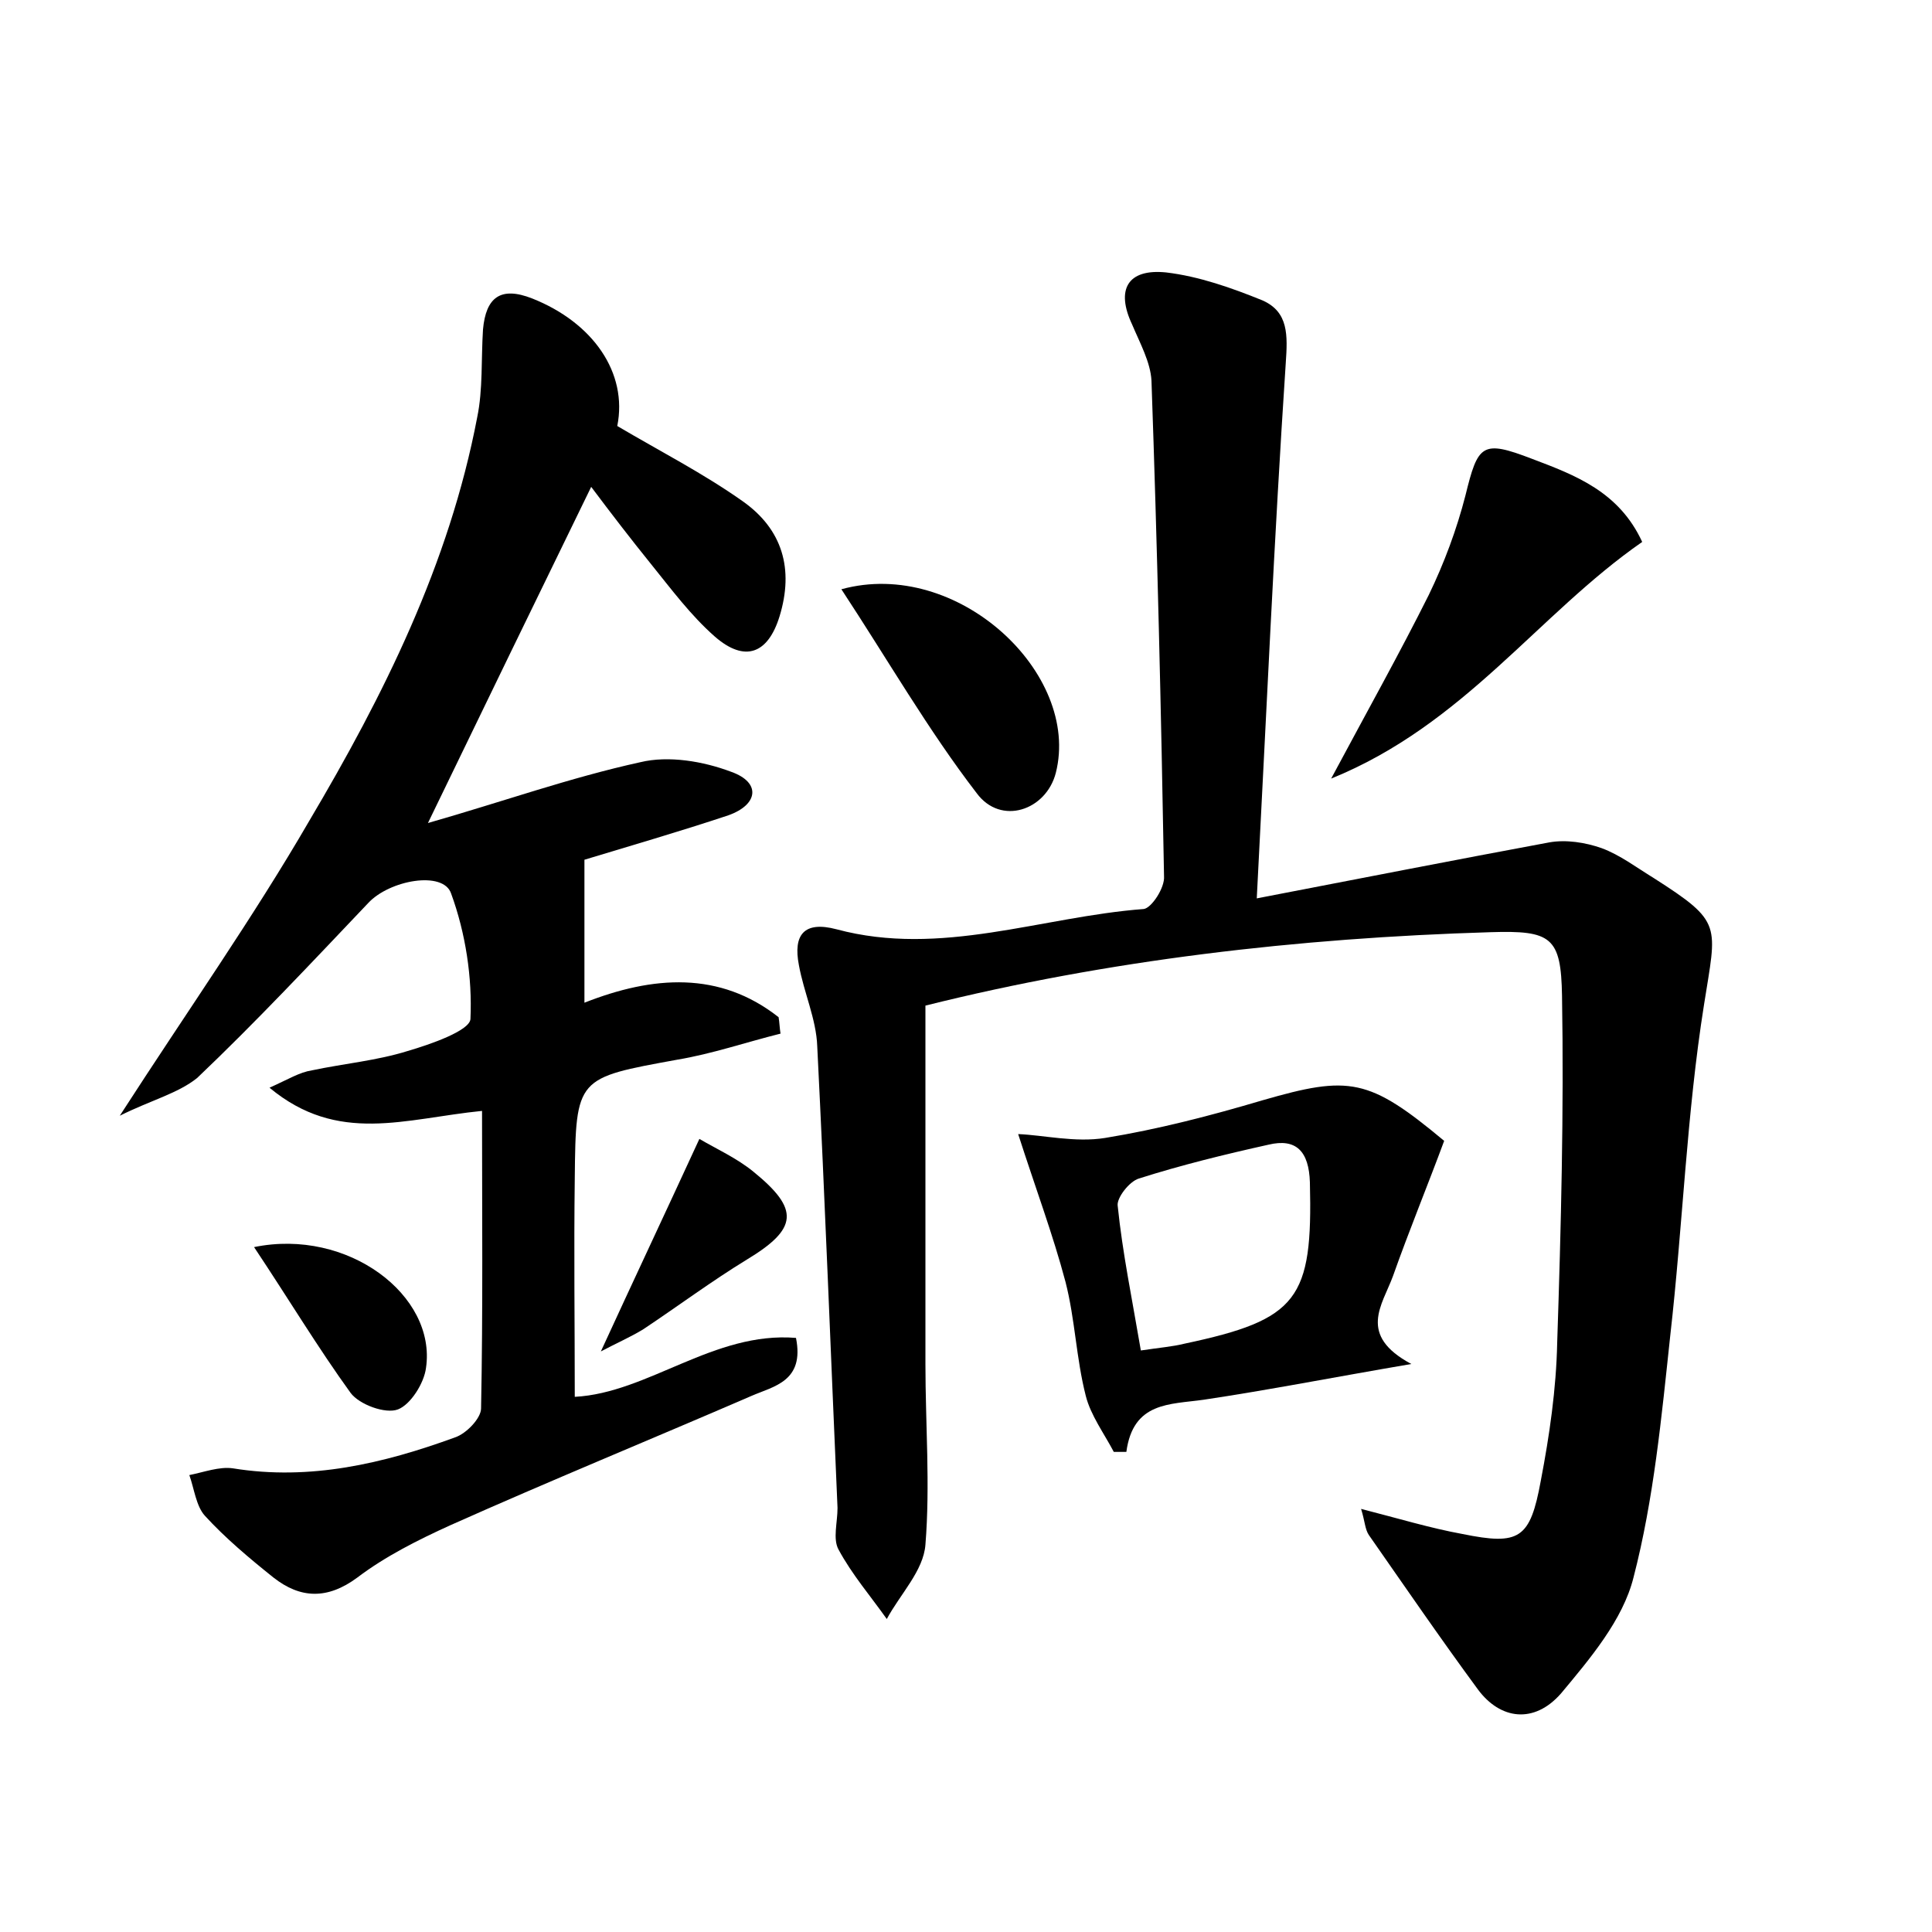 <?xml version="1.0" encoding="utf-8"?>
<!-- Generator: Adobe Illustrator 22.0.0, SVG Export Plug-In . SVG Version: 6.00 Build 0)  -->
<svg version="1.1" id="图层_1" xmlns="http://www.w3.org/2000/svg" xmlns:xlink="http://www.w3.org/1999/xlink" x="0px" y="0px"
	 viewBox="0 0 200 200" style="enable-background:new 0 0 200 200;" xml:space="preserve">
<style type="text/css">
	.st0{fill:#FFFFFF;}
</style>
<g>
	
	<path d="M95.8,104.1c0,12.6,0,24.8,0,37.1c0,6.2,0.5,12.5,0,18.7c-0.2,2.7-2.6,5.1-4,7.7c-1.7-2.4-3.6-4.6-5-7.2
		c-0.6-1.1-0.1-2.8-0.1-4.3c-0.7-15.9-1.3-31.9-2.1-47.8c-0.1-2.8-1.4-5.6-1.9-8.4c-0.6-3.1,0.5-4.6,3.9-3.7
		c10.8,2.9,21.2-1.3,31.8-2.1c0.8-0.1,2.2-2.2,2.1-3.4c-0.3-17.1-0.7-34.2-1.3-51.3c-0.1-1.9-1.2-3.9-2-5.8
		c-1.7-3.6-0.5-5.8,3.5-5.4c3.4,0.4,6.8,1.6,10,2.9c2.7,1.2,2.6,3.6,2.4,6.5c-1.2,18.1-2,36.3-3,55.4c10.9-2.1,20.6-4,30.3-5.8
		c1.7-0.3,3.7,0,5.4,0.6c1.9,0.7,3.6,2,5.4,3.1c7.2,4.6,6.5,4.8,5.2,13.1c-1.8,11.3-2.2,22.9-3.5,34.3c-0.9,8.4-1.7,16.9-3.8,25
		c-1.1,4.4-4.5,8.4-7.5,12c-2.8,3.2-6.3,2.7-8.6-0.4c-3.9-5.3-7.6-10.7-11.3-16c-0.4-0.6-0.4-1.4-0.8-2.7c3.9,1,7.2,2,10.5,2.6
		c5.9,1.2,7,0.5,8.1-5.5c0.9-4.7,1.6-9.5,1.7-14.3c0.4-12,0.7-24,0.5-35.9c-0.1-6.1-1.1-6.8-7.4-6.6
		C134.3,97.1,114.6,99.4,95.8,104.1z"/>
	<path d="M12.4,115.5c7.1-11,13.8-20.5,19.6-30.5C39.7,72,46.5,58.4,49.4,43.2c0.6-2.9,0.4-6,0.6-9.1c0.3-3.3,1.8-4.5,5.1-3.2
		c6.3,2.5,9.9,7.7,8.8,13.2c4.4,2.6,8.9,4.9,13,7.8c4.1,2.9,5.3,7,3.8,11.9c-1.2,3.9-3.6,4.8-6.7,2.1c-2.5-2.2-4.5-4.9-6.6-7.5
		c-2.1-2.6-4.1-5.2-6.2-8c-5.7,11.7-11.1,22.8-16.9,34.8C52,83,59,80.5,66.3,78.9c2.9-0.7,6.5-0.1,9.4,1c3.1,1.1,2.8,3.4-0.3,4.5
		c-5.1,1.7-10.3,3.2-14.9,4.6c0,4.7,0,9.3,0,14.8c7.1-2.8,14-3.3,20.1,1.5c0.1,0.6,0.1,1.1,0.2,1.7c-3.6,0.9-7.1,2.1-10.7,2.7
		c-10.4,1.9-10.5,1.8-10.6,12.3c-0.1,7.5,0,15,0,22.6c7.6-0.4,14.4-6.8,22.9-6.1c0.9,4.5-2.3,5-4.6,6c-10.4,4.5-20.9,8.8-31.2,13.4
		c-3.3,1.5-6.7,3.2-9.6,5.4c-3.1,2.3-5.9,2.2-8.7,0c-2.5-2-5-4.1-7.1-6.4c-0.9-1-1.1-2.8-1.6-4.2c1.5-0.3,3.1-0.9,4.5-0.7
		c8,1.3,15.6-0.5,23-3.2c1.2-0.4,2.7-2,2.7-3c0.2-10.2,0.1-20.4,0.1-30.8c-8,0.8-14.9,3.5-22-2.4c2-0.9,3.1-1.6,4.4-1.8
		c3.3-0.7,6.7-1,9.9-2c2.4-0.7,6.4-2.1,6.5-3.3c0.2-4.3-0.5-8.9-2-13c-0.8-2.4-6.4-1.4-8.6,1c-5.8,6.1-11.6,12.3-17.7,18.1
		C18.4,113.2,15.6,113.9,12.4,115.5z"/>
	<path d="M105.4,117.4c2.6,0.1,5.9,0.9,9,0.4c5.5-0.9,10.9-2.3,16.3-3.9c9-2.6,11-2.3,18.8,4.2c-1.7,4.6-3.6,9.2-5.3,14
		c-1.1,3-3.7,6.1,1.9,9.1c-8.2,1.4-14.8,2.7-21.5,3.7c-3.5,0.5-7.3,0.2-8,5.4c-0.4,0-0.9,0-1.3,0c-1-1.9-2.4-3.8-2.9-5.8
		c-1-3.9-1.1-7.9-2.1-11.8C109,127.8,107.2,123,105.4,117.4z M118.1,139.8c2-0.3,3.3-0.4,4.5-0.7c11.8-2.5,13.3-4.6,13-16.7
		c-0.1-3.2-1.4-4.6-4.3-3.9c-4.5,1-9,2.1-13.4,3.5c-1,0.3-2.3,2-2.2,2.8C116.2,129.7,117.2,134.5,118.1,139.8z"/>
	<path d="M137.8,80.6c3.8-7.1,7.1-13,10.1-19c1.6-3.3,2.9-6.8,3.8-10.3c1.3-5.3,1.7-5.8,6.9-3.8c4.5,1.7,9,3.4,11.4,8.6
		C159.2,63.6,151.6,75,137.8,80.6z"/>
	<path d="M87.1,61c12-3.3,24.8,8.7,22.2,19c-1,3.9-5.7,5.5-8.2,2.1C96.1,75.6,91.9,68.3,87.1,61z"/>
	<path d="M26.3,129.1c9.7-2,18.9,5,17.8,12.5c-0.2,1.6-1.6,3.8-2.9,4.3c-1.3,0.5-4-0.5-4.9-1.7C32.9,139.5,29.9,134.5,26.3,129.1z"
		/>
	<path d="M62.2,139.9c3.4-7.4,6.7-14.4,10.2-22c1.7,1,3.9,2,5.6,3.4c4.8,3.9,4.6,5.9-0.7,9.1c-3.6,2.2-7.1,4.8-10.7,7.2
		C65.3,138.4,63.7,139.1,62.2,139.9z"/>
	
</g>
</svg>
